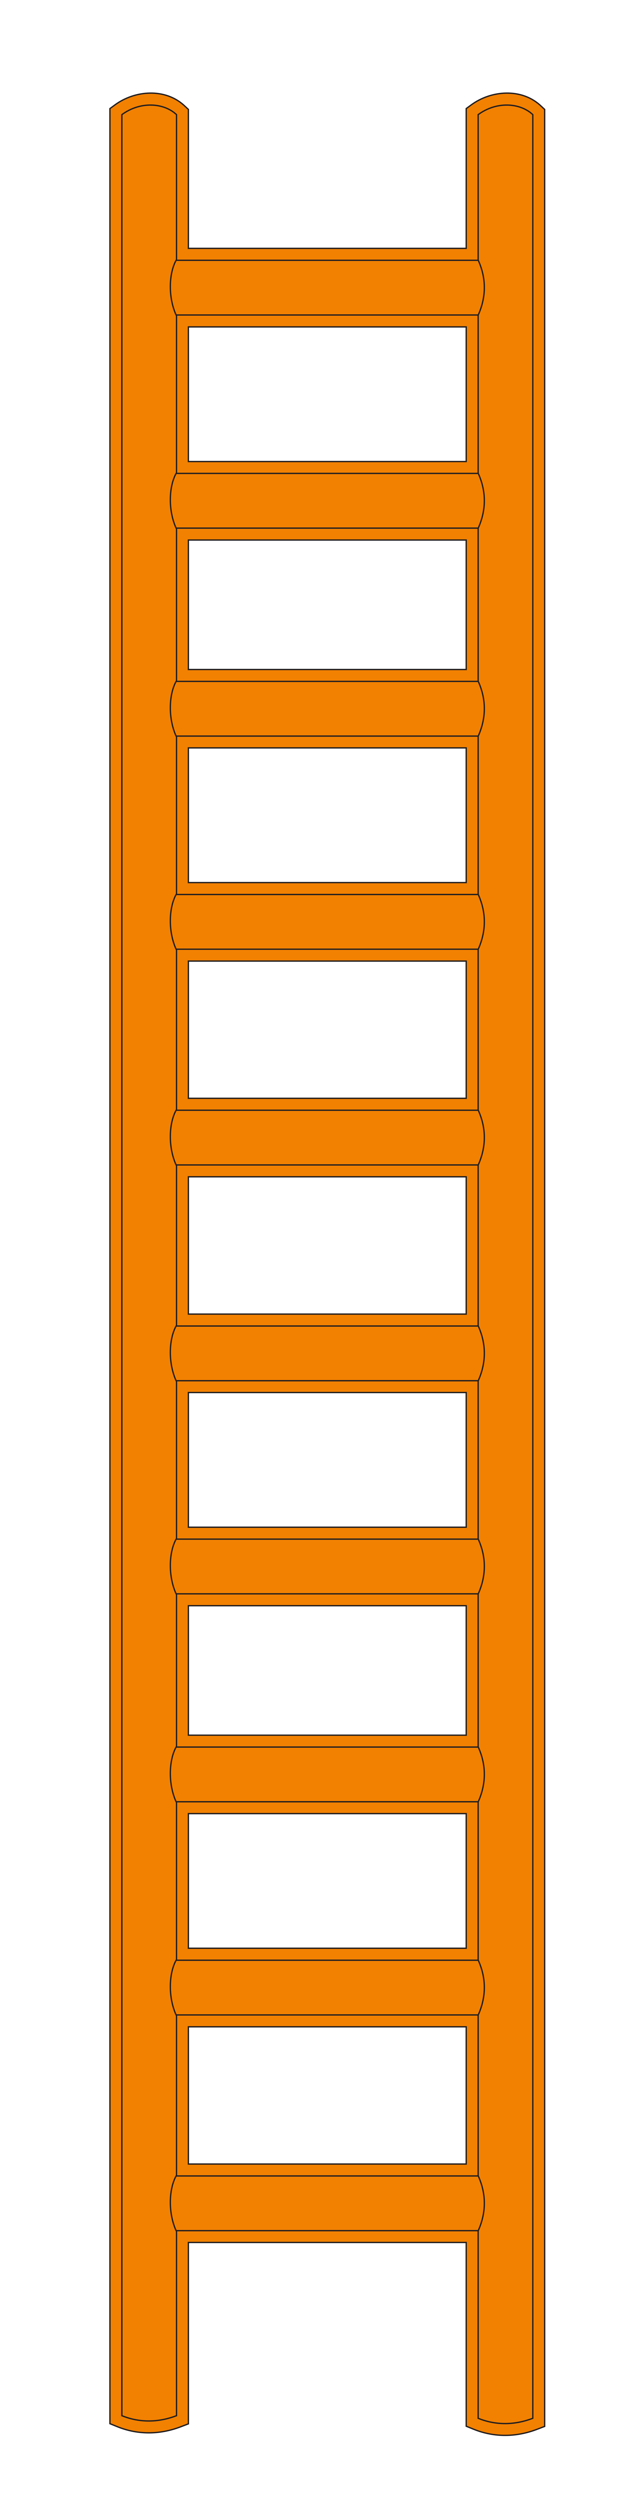 <?xml version="1.0" encoding="UTF-8" standalone="no"?>
<!-- Created with Inkscape (http://www.inkscape.org/) -->

<svg
   width="28.058mm"
   height="109.358mm"
   viewBox="0 0 28.058 109.358"
   version="1.1"
   id="svg1"
   inkscape:version="1.3 (0e150ed6c4, 2023-07-21)"
   sodipodi:docname="ladder32.svg"
   xmlns:inkscape="http://www.inkscape.org/namespaces/inkscape"
   xmlns:sodipodi="http://sodipodi.sourceforge.net/DTD/sodipodi-0.dtd"
   xmlns:xlink="http://www.w3.org/1999/xlink"
   xmlns="http://www.w3.org/2000/svg"
   xmlns:svg="http://www.w3.org/2000/svg">
  <sodipodi:namedview
     id="namedview1"
     pagecolor="#ffffff"
     bordercolor="#000000"
     borderopacity="0.25"
     inkscape:showpageshadow="2"
     inkscape:pageopacity="0.0"
     inkscape:pagecheckerboard="0"
     inkscape:deskcolor="#d1d1d1"
     inkscape:document-units="mm"
     inkscape:zoom="0.72426347"
     inkscape:cx="36.588895"
     inkscape:cy="191.91911"
     inkscape:window-width="958"
     inkscape:window-height="1000"
     inkscape:window-x="953"
     inkscape:window-y="0"
     inkscape:window-maximized="0"
     inkscape:current-layer="layer1" />
  <defs
     id="defs1">
    <linearGradient
       id="uuid-a1abc9c6-d0cd-4552-982c-f5fc83090758"
       data-name="GradientFill 1"
       x1="83.63"
       y1="251.55"
       x2="92.65"
       y2="251.55"
       xlink:href="#uuid-8ff4feea-ed36-47e5-ac70-f21806d03291"
       gradientTransform="translate(63.601,43.132)" />
    <linearGradient
       id="uuid-8ff4feea-ed36-47e5-ac70-f21806d03291"
       data-name="GradientFill 1"
       x1="243.86"
       y1="743.25"
       x2="252.89"
       y2="743.25"
       gradientUnits="userSpaceOnUse">
      <stop
         offset="0"
         stop-color="#d0d2d3"
         id="stop1" />
      <stop
         offset=".63"
         stop-color="#fff"
         id="stop2" />
      <stop
         offset="1"
         stop-color="#bbbdbf"
         id="stop3" />
    </linearGradient>
    <linearGradient
       id="uuid-5d75ab7c-80e4-4211-ae88-39a672be3ecc"
       data-name="GradientFill 1"
       x1="142.48"
       y1="251.76"
       x2="151.51"
       y2="251.76"
       xlink:href="#uuid-8ff4feea-ed36-47e5-ac70-f21806d03291"
       gradientTransform="translate(63.601,43.132)" />
    <linearGradient
       id="uuid-ade8f7de-15c7-4d9f-a929-2005b4055ee4"
       data-name="GradientFill 2"
       x1="117.57"
       y1="95.09"
       x2="117.57"
       y2="86.07"
       xlink:href="#uuid-baae12b5-4bb4-4fe1-b5c9-623cdf8424b1"
       gradientTransform="translate(63.601,43.132)" />
    <linearGradient
       id="uuid-baae12b5-4bb4-4fe1-b5c9-623cdf8424b1"
       data-name="GradientFill 2"
       x1="277.72"
       y1="677.49"
       x2="277.89"
       y2="667.6"
       gradientUnits="userSpaceOnUse">
      <stop
         offset="0"
         stop-color="#808184"
         id="stop7" />
      <stop
         offset=".63"
         stop-color="#fff"
         id="stop8" />
      <stop
         offset="1"
         stop-color="#929497"
         id="stop9" />
    </linearGradient>
    <linearGradient
       id="uuid-b4fa1924-9f31-42c8-95ac-43999634a67b"
       data-name="GradientFill 2"
       x1="117.57"
       y1="271.01"
       x2="117.57"
       y2="261.98"
       xlink:href="#uuid-baae12b5-4bb4-4fe1-b5c9-623cdf8424b1"
       gradientTransform="translate(63.601,43.132)" />
    <linearGradient
       id="uuid-c6e1886d-007e-4d93-af17-79829e2c7e05"
       data-name="GradientFill 2"
       x1="117.48"
       y1="165.04"
       x2="117.65"
       y2="155.14"
       xlink:href="#uuid-baae12b5-4bb4-4fe1-b5c9-623cdf8424b1"
       gradientTransform="translate(63.601,43.132)" />
    <linearGradient
       id="uuid-9befc774-8fab-47d3-839e-fc569b6097ed"
       data-name="GradientFill 2"
       x1="117.57"
       y1="340.52"
       x2="117.57"
       y2="331.49"
       xlink:href="#uuid-baae12b5-4bb4-4fe1-b5c9-623cdf8424b1"
       gradientTransform="translate(63.601,43.132)" />
    <linearGradient
       id="uuid-b4aa9e8a-eed6-4b34-8491-1f31321e31c2"
       data-name="GradientFill 2"
       x1="117.57"
       y1="130.28"
       x2="117.57"
       y2="121.25"
       xlink:href="#uuid-baae12b5-4bb4-4fe1-b5c9-623cdf8424b1"
       gradientTransform="translate(63.601,43.132)" />
    <linearGradient
       id="uuid-d45e83f8-80ed-4221-920c-95e397cf6742"
       data-name="GradientFill 2"
       x1="117.57"
       y1="306.19"
       x2="117.57"
       y2="297.16"
       xlink:href="#uuid-baae12b5-4bb4-4fe1-b5c9-623cdf8424b1"
       gradientTransform="translate(63.601,43.132)" />
    <linearGradient
       id="uuid-1b50a855-3ad1-453a-ab58-a06d81c6d0dc"
       data-name="GradientFill 2"
       x1="117.57"
       y1="199.78"
       x2="117.57"
       y2="190.76"
       xlink:href="#uuid-baae12b5-4bb4-4fe1-b5c9-623cdf8424b1"
       gradientTransform="translate(63.601,43.132)" />
    <linearGradient
       id="uuid-ef8556c0-14d8-492b-a087-432427f6902a"
       data-name="GradientFill 2"
       x1="117.48"
       y1="376.14"
       x2="117.65"
       y2="366.24"
       xlink:href="#uuid-baae12b5-4bb4-4fe1-b5c9-623cdf8424b1"
       gradientTransform="translate(63.601,43.132)" />
    <linearGradient
       id="uuid-b714c8f2-6ae2-4945-9174-75ba3e8804d8"
       data-name="GradientFill 2"
       x1="117.57"
       y1="235.39"
       x2="117.57"
       y2="226.37"
       xlink:href="#uuid-baae12b5-4bb4-4fe1-b5c9-623cdf8424b1"
       gradientTransform="translate(63.601,43.132)" />
    <linearGradient
       id="uuid-22b8091f-841f-443f-9a5f-df3bfa62b1eb"
       data-name="GradientFill 2"
       x1="117.57"
       y1="411.31"
       x2="117.57"
       y2="402.28"
       xlink:href="#uuid-baae12b5-4bb4-4fe1-b5c9-623cdf8424b1"
       gradientTransform="translate(63.601,43.132)" />
  </defs>
  <g
     inkscape:label="Layer 1"
     inkscape:groupmode="layer"
     id="layer1"
     transform="translate(-95.515,-97.367)">
    <g
       id="g126"
       transform="matrix(0.265,0,0,0.265,78.687,85.955)"
       style="fill:#f28102;fill-opacity:1">
      <g
         id="g113"
         style="fill:#f28102;fill-opacity:1">
        <path
           class="uuid-7f5a6758-a830-4b44-92e2-7fd6c736b098"
           d="m 117.57,84.07 h 22.95 V 61 l 0.8,-0.59 c 3.34,-2.47 8.39,-2.83 11.54,0.15 l 0.62,0.58 V 443.6 l -1.26,0.48 c -3.42,1.31 -7.05,1.37 -10.47,-0.01 l -1.23,-0.5 v -30.33 h -22.95 v -12.96 h 22.95 v -22.65 h -22.95 v -12.96 h 22.95 v -22.22 h -22.95 v -12.96 h 22.95 v -21.37 h -22.95 v -12.96 h 22.95 v -22.23 h -22.95 v -12.96 h 22.95 v -22.66 h -22.95 v -12.96 h 22.95 V 201.7 h -22.95 v -12.96 h 22.95 v -22.23 h -22.95 v -12.96 h 22.95 v -21.37 h -22.95 v -12.96 h 22.95 V 97 H 117.57 V 84.04 Z M 94.62,413.25 v 29.93 l -1.26,0.48 c -3.42,1.31 -7.05,1.37 -10.47,-0.01 l -1.23,-0.5 V 60.99 l 0.8,-0.59 C 85.8,57.93 90.85,57.57 94,60.55 l 0.62,0.58 v 22.93 h 22.95 V 97.02 H 94.62 v 22.22 h 22.95 V 132.2 H 94.62 v 21.37 h 22.95 v 12.96 H 94.62 v 22.23 h 22.95 v 12.96 H 94.62 v 22.65 h 22.95 v 12.96 H 94.62 v 22.66 h 22.95 v 12.96 H 94.62 v 22.23 h 22.95 v 12.96 H 94.62 v 21.37 h 22.95 v 12.96 H 94.62 v 22.22 h 22.95 v 12.96 H 94.62 v 22.65 h 22.95 v 12.96 H 94.62 Z"
           id="path112"
           style="fill-rule:evenodd;stroke-width:0px;fill:#f28102;fill-opacity:1" />
        <path
           class="uuid-ee59c8df-7ee7-453d-9e5d-55c6c3e55dd2"
           d="m 94.62,413.24 v 29.93 l -1.26,0.48 c -3.42,1.31 -7.05,1.37 -10.47,-0.01 l -1.23,-0.5 V 60.99 l 0.8,-0.59 C 85.8,57.93 90.85,57.57 94,60.55 l 0.62,0.58 v 22.93 h 45.89 V 60.99 l 0.8,-0.59 c 3.34,-2.47 8.39,-2.83 11.54,0.15 l 0.62,0.58 v 382.46 l -1.26,0.48 c -3.42,1.31 -7.05,1.37 -10.47,-0.01 l -1.23,-0.5 V 413.23 H 94.62 Z m 0,-12.96 h 45.89 V 377.63 H 94.62 Z m 0,-162.96 v 22.66 h 45.89 v -22.66 z m 0,-12.96 h 45.89 V 201.71 H 94.62 Z m 0,140.3 h 45.89 V 342.44 H 94.62 Z m 0,-175.91 h 45.89 V 166.52 H 94.62 Z m 45.89,106.41 V 272.93 H 94.62 v 22.23 z m 0,12.96 H 94.62 v 21.37 h 45.89 z m 0,-188.87 V 97.03 H 94.62 v 22.22 z m 0,12.96 H 94.62 v 21.37 h 45.89 z"
           id="path113"
           style="fill:#f28102;fill-rule:evenodd;stroke:#231f20;stroke-width:0.22px;stroke-miterlimit:2.61;fill-opacity:1" />
      </g>
      <g
         id="g125"
         style="fill:#f28102;fill-opacity:1">
        <path
           class="uuid-d90dffa0-26a7-4738-98c5-fe5941b3873d"
           d="m 83.63,61.99 c 3.01,-2.22 6.91,-2 9.03,0 v 379.83 c -2.9,1.11 -6.02,1.22 -9.03,0 z"
           id="path114"
           style="fill:#f28102;fill-rule:evenodd;stroke:#231f20;stroke-width:0.22px;stroke-miterlimit:2.61;fill-opacity:1" />
        <path
           class="uuid-2d81e2f7-36e1-4fa8-82ee-aa8bc5b01db2"
           d="m 142.48,61.99 c 3.01,-2.22 6.91,-2 9.03,0 v 380.26 c -2.9,1.11 -6.02,1.22 -9.03,0 z"
           id="path115"
           style="fill:#f28102;fill-rule:evenodd;stroke:#231f20;stroke-width:0.22px;stroke-miterlimit:2.61;fill-opacity:1" />
        <path
           class="uuid-27639a9e-e66a-435f-89d2-4d565c6a8148"
           d="m 92.59,95.06 c -1.3,-2.86 -1.24,-6.76 0,-9.03 h 49.91 c 1.45,3.23 1.22,6.28 0,9.03 z"
           id="path116"
           style="fill:#f28102;fill-rule:evenodd;stroke:#231f20;stroke-width:0.22px;stroke-miterlimit:2.61;fill-opacity:1" />
        <path
           class="uuid-ac99026c-1f19-4651-8fca-b56862602f0e"
           d="m 92.59,270.98 c -1.3,-2.86 -1.24,-6.76 0,-9.03 h 49.91 c 1.45,3.23 1.22,6.28 0,9.03 z"
           id="path117"
           style="fill:#f28102;fill-rule:evenodd;stroke:#231f20;stroke-width:0.22px;stroke-miterlimit:2.61;fill-opacity:1" />
        <path
           class="uuid-111341b1-3362-403a-bc04-c8c58ec2b1c7"
           d="m 92.59,164.57 c -1.3,-2.86 -1.24,-6.76 0,-9.03 h 49.91 c 1.45,3.23 1.22,6.28 0,9.03 z"
           id="path118"
           style="fill:#f28102;fill-rule:evenodd;stroke:#231f20;stroke-width:0.22px;stroke-miterlimit:2.61;fill-opacity:1" />
        <path
           class="uuid-709095a9-ce88-44d0-b234-865eec07d72e"
           d="m 92.59,340.48 c -1.3,-2.86 -1.24,-6.76 0,-9.03 h 49.91 c 1.45,3.23 1.22,6.28 0,9.03 z"
           id="path119"
           style="fill:#f28102;fill-rule:evenodd;stroke:#231f20;stroke-width:0.22px;stroke-miterlimit:2.61;fill-opacity:1" />
        <path
           class="uuid-26defe61-72ab-4177-90a3-950fb9697f3c"
           d="m 92.59,130.24 c -1.3,-2.86 -1.24,-6.76 0,-9.03 h 49.91 c 1.45,3.23 1.22,6.28 0,9.03 z"
           id="path120"
           style="fill:#f28102;fill-rule:evenodd;stroke:#231f20;stroke-width:0.22px;stroke-miterlimit:2.61;fill-opacity:1" />
        <path
           class="uuid-03242ad8-7050-491f-8b6c-f8deb2ea13ca"
           d="m 92.59,306.16 c -1.3,-2.86 -1.24,-6.76 0,-9.03 h 49.91 c 1.45,3.23 1.22,6.28 0,9.03 z"
           id="path121"
           style="fill:#f28102;fill-rule:evenodd;stroke:#231f20;stroke-width:0.22px;stroke-miterlimit:2.61;fill-opacity:1" />
        <path
           class="uuid-0e5644dd-518d-4fa1-8df0-d13b9e573363"
           d="m 92.59,199.75 c -1.3,-2.86 -1.24,-6.76 0,-9.03 h 49.91 c 1.45,3.23 1.22,6.28 0,9.03 z"
           id="path122"
           style="fill:#f28102;fill-rule:evenodd;stroke:#231f20;stroke-width:0.22px;stroke-miterlimit:2.61;fill-opacity:1" />
        <path
           class="uuid-6a3bda46-7f98-4865-8113-35e6ecfc1f34"
           d="m 92.59,375.67 c -1.3,-2.86 -1.24,-6.76 0,-9.03 h 49.91 c 1.45,3.23 1.22,6.28 0,9.03 z"
           id="path123"
           style="fill:#f28102;fill-rule:evenodd;stroke:#231f20;stroke-width:0.22px;stroke-miterlimit:2.61;fill-opacity:1" />
        <path
           class="uuid-b2affef3-2061-4ade-b485-548afedd4c5e"
           d="m 92.59,235.36 c -1.3,-2.86 -1.24,-6.76 0,-9.03 h 49.91 c 1.45,3.23 1.22,6.28 0,9.03 z"
           id="path124"
           style="fill:#f28102;fill-rule:evenodd;stroke:#231f20;stroke-width:0.22px;stroke-miterlimit:2.61;fill-opacity:1" />
        <path
           class="uuid-a8ed99b5-c15e-408d-a97c-1cd2d68bf2f5"
           d="m 92.59,411.28 c -1.3,-2.86 -1.24,-6.76 0,-9.03 h 49.91 c 1.45,3.23 1.22,6.28 0,9.03 z"
           id="path125"
           style="fill:#f28102;fill-rule:evenodd;stroke:#231f20;stroke-width:0.22px;stroke-miterlimit:2.61;fill-opacity:1" />
      </g>
    </g>
  </g>
</svg>
